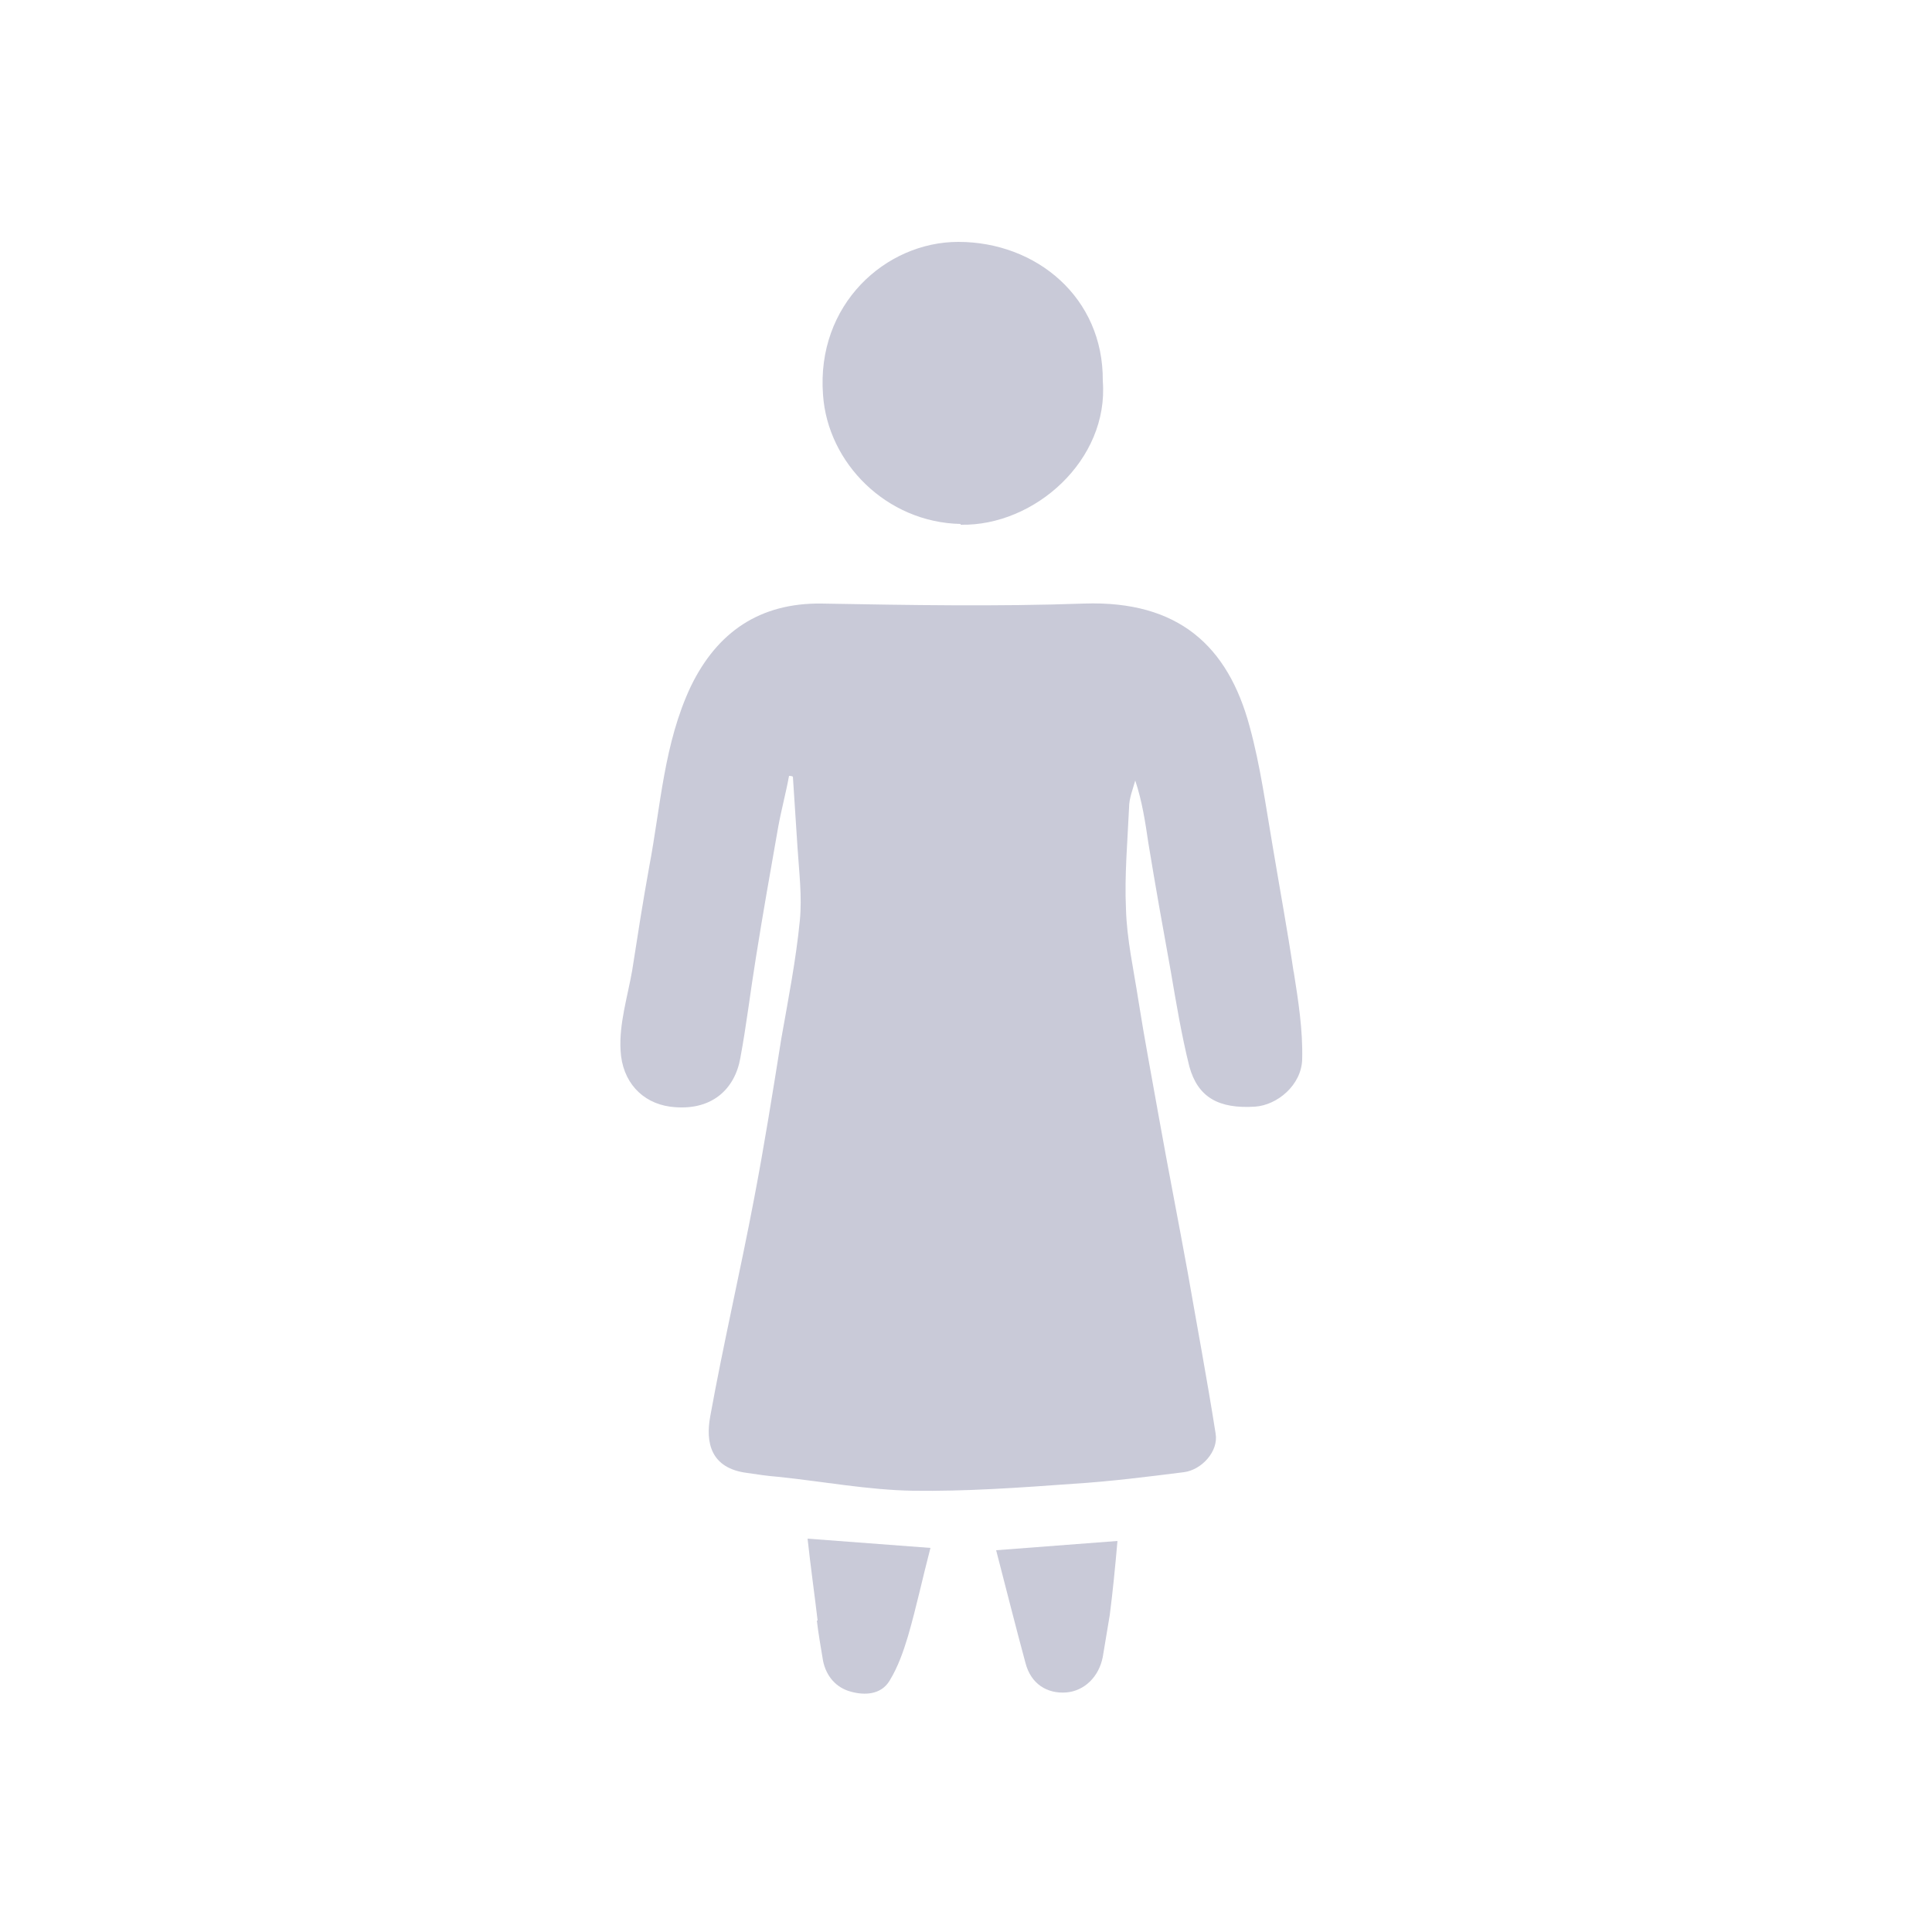 <?xml version="1.0" encoding="UTF-8"?>
<svg id="Layer_1" data-name="Layer 1" xmlns="http://www.w3.org/2000/svg" viewBox="0 0 25 25" style="fill:#C9CAD8">
  <path d="m16.74,12.58c-.08-.54-.18-1.08-.27-1.62-.09-.52-.16-1.05-.3-1.56-.28-1.04-.92-1.63-2.14-1.59-1.13.04-2.27.02-3.4,0-.8-.01-1.35.37-1.69,1.07-.35.74-.39,1.55-.54,2.34-.08.44-.15.89-.22,1.34-.06.34-.17.69-.15,1.03.02.41.28.68.64.73.54.07.84-.23.91-.63.08-.43.13-.86.2-1.29.09-.57.19-1.13.29-1.7.04-.22.1-.44.14-.66.02,0,.03,0,.05.01.02.31.04.61.06.92.02.31.06.63.03.94-.05.51-.15,1.02-.24,1.53-.11.69-.22,1.38-.35,2.06-.18.95-.4,1.89-.57,2.83-.06.33,0,.67.48.73.13.02.27.04.4.05.58.06,1.16.17,1.74.18.69.01,1.39-.04,2.08-.09.48-.03.95-.09,1.43-.15.23-.03.45-.27.41-.5-.11-.7-.24-1.39-.36-2.08-.12-.66-.25-1.32-.37-1.99-.09-.51-.19-1.03-.27-1.54-.06-.39-.15-.79-.16-1.18-.02-.43.02-.87.04-1.31,0-.12.05-.24.08-.35.09.27.13.54.17.81.09.55.19,1.11.29,1.66.07.41.14.83.24,1.23.11.4.38.55.85.52.29-.02.6-.28.61-.61.01-.38-.05-.76-.11-1.14Z"/>
  <path d="m12.43,6.79c.96.02,1.92-.84,1.84-1.86.01-1.08-.86-1.8-1.87-1.8-.94,0-1.84.81-1.75,1.98.06.88.82,1.65,1.78,1.67Z"/>
  <path d="m10.57,20.97c.02.17.05.34.08.52.04.2.17.35.36.4.18.05.39.04.5-.14.11-.18.18-.38.24-.58.11-.38.19-.76.29-1.14-.54-.04-1.05-.08-1.59-.12.04.37.09.72.13,1.06Z"/>
  <path d="m13.27,21.52c.07.27.28.4.53.38.23-.02.42-.2.47-.46.03-.18.06-.36.09-.54.04-.31.07-.62.1-.96-.53.04-1.04.08-1.57.12.13.5.25.98.38,1.46Z"/>
</svg>